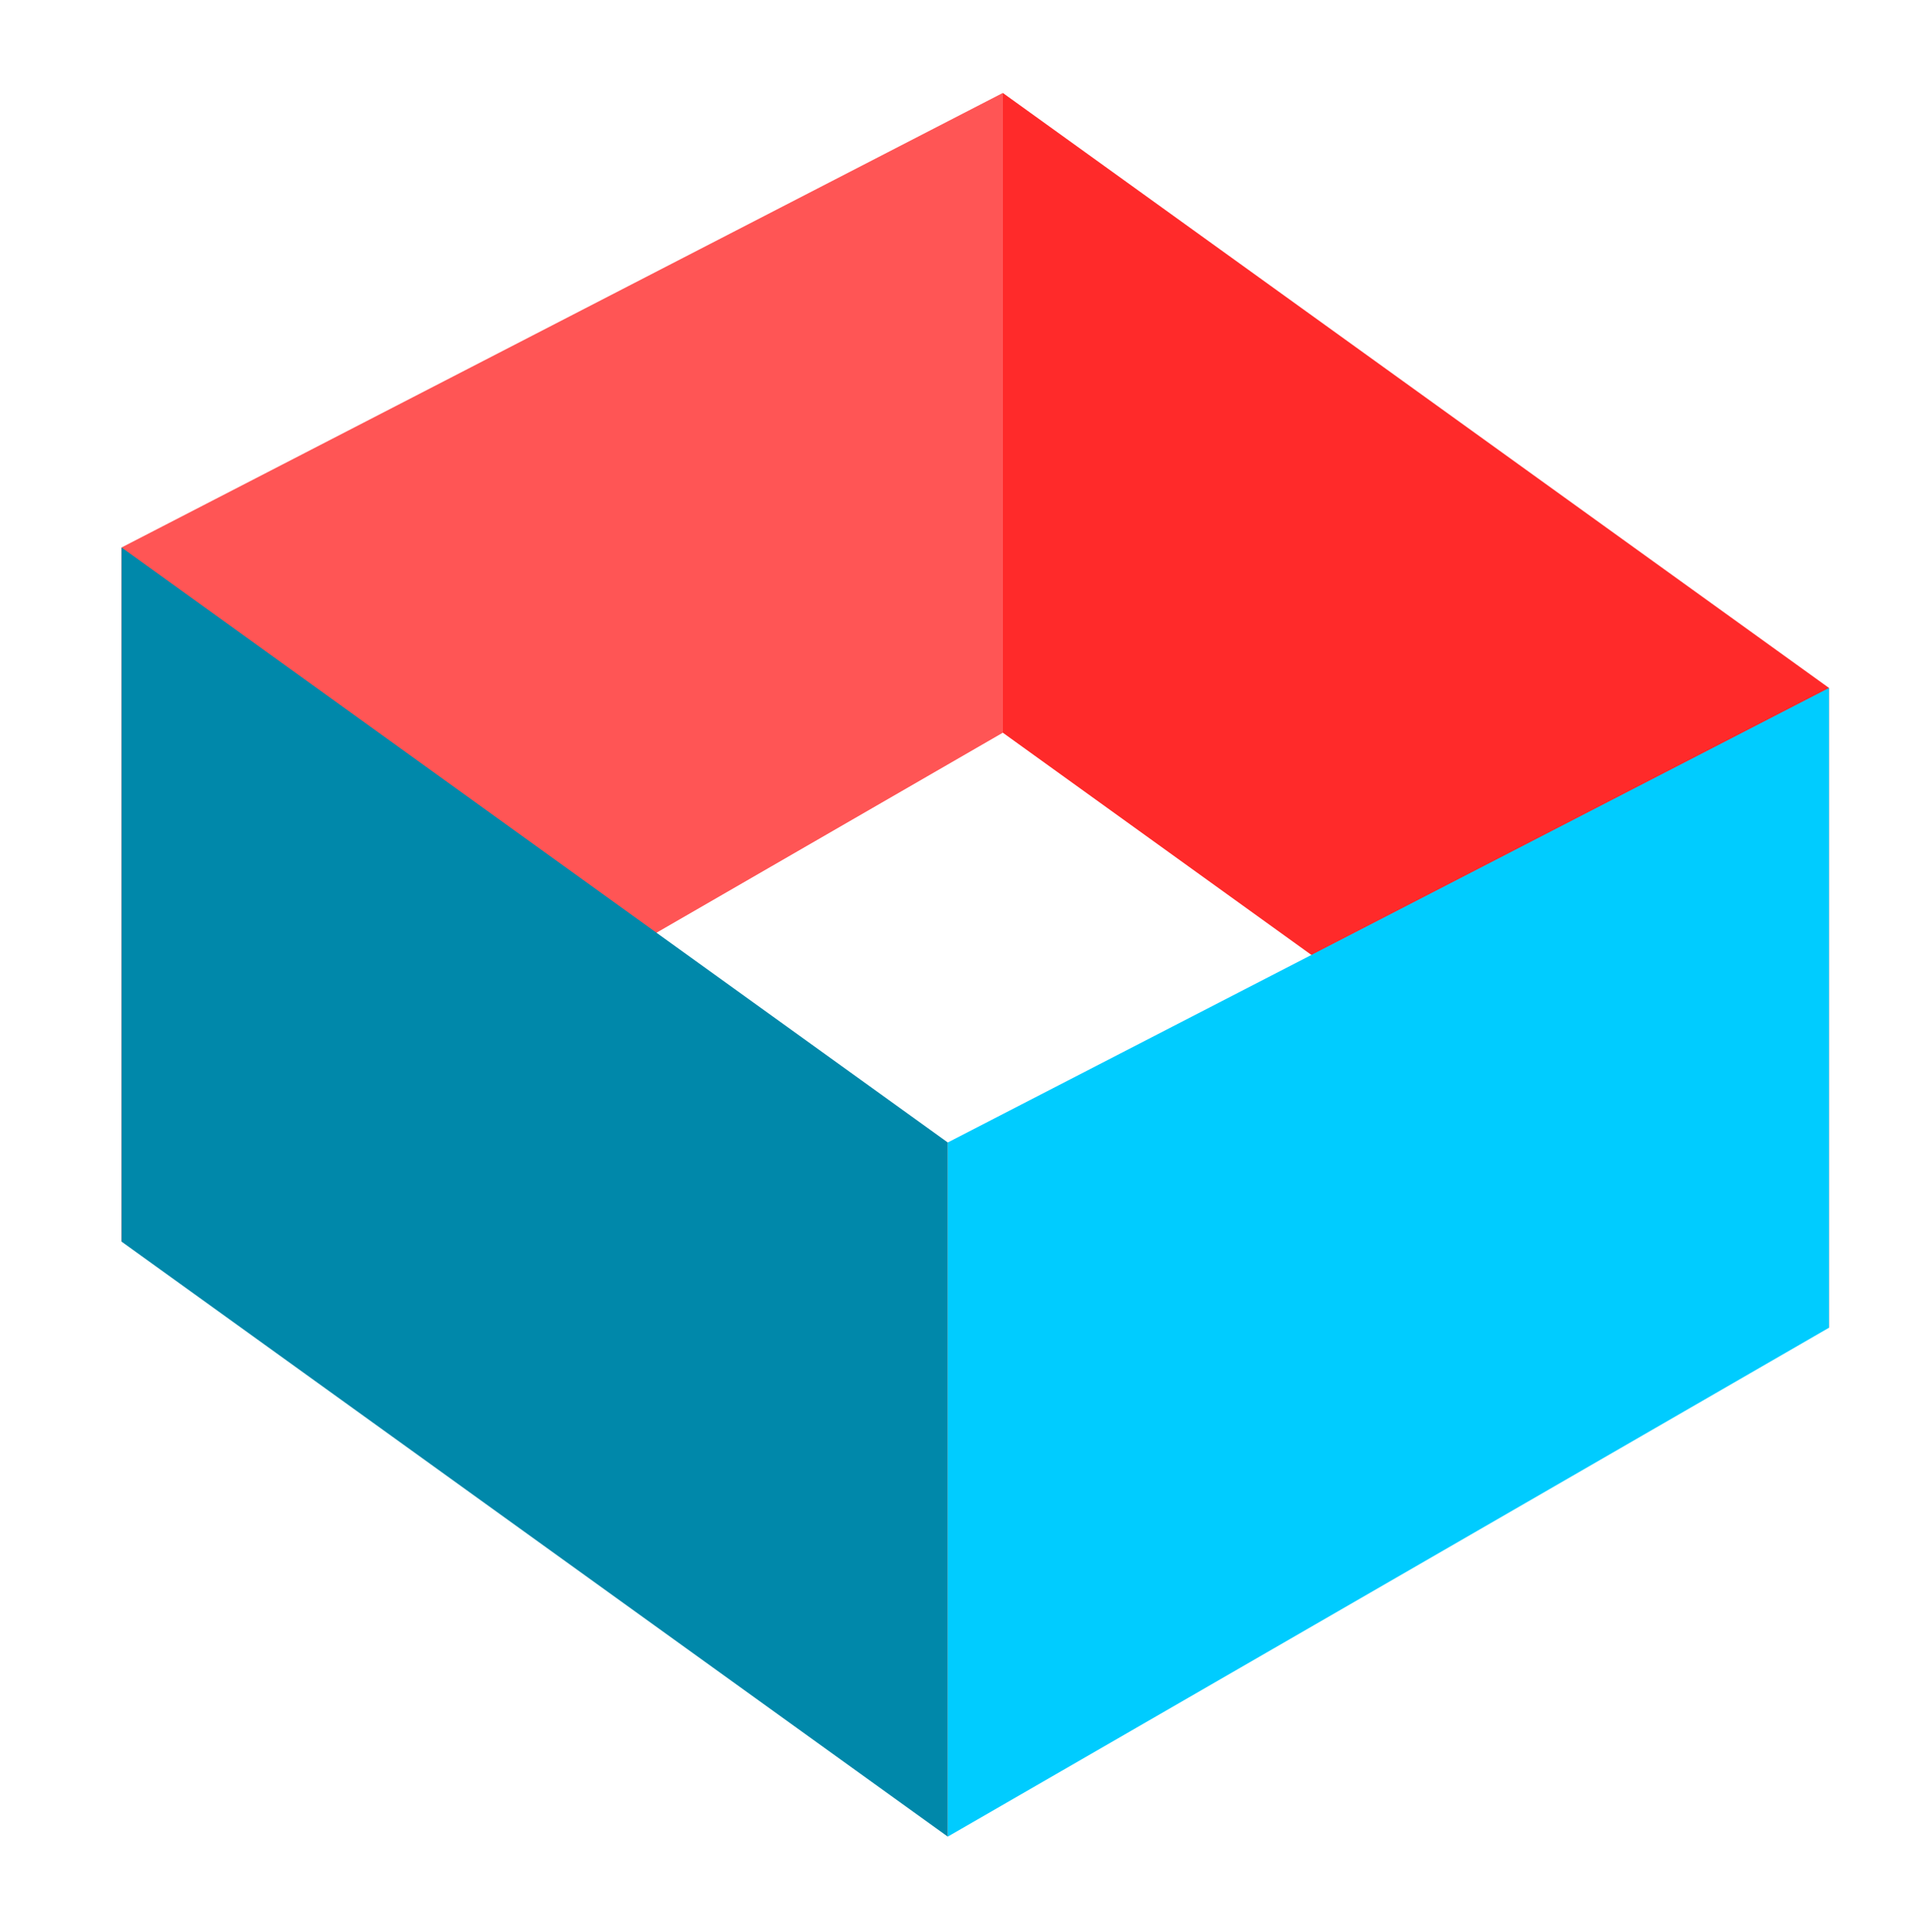 <?xml version="1.0" encoding="UTF-8" standalone="no"?>
<svg
   xmlns:dc="http://purl.org/dc/elements/1.1/"
   xmlns:cc="http://creativecommons.org/ns#"
   xmlns:rdf="http://www.w3.org/1999/02/22-rdf-syntax-ns#"
   xmlns:svg="http://www.w3.org/2000/svg"
   xmlns="http://www.w3.org/2000/svg"
   xmlns:sodipodi="http://sodipodi.sourceforge.net/DTD/sodipodi-0.dtd"
   xmlns:inkscape="http://www.inkscape.org/namespaces/inkscape"
   version="1.1"
   id="Layer_1"
   x="0px"
   y="0px"
   width="287.963px"
   height="288.156px"
   viewBox="0 0 287.963 288.156"
   enable-background="new 0 0 287.963 288.156"
   xml:space="preserve"
   sodipodi:docname="triangle.svg"
   inkscape:version="0.92.2 (5c3e80d, 2017-08-06)"><defs
     id="defs13" /><sodipodi:namedview
     pagecolor="#ffffff"
     bordercolor="#666666"
     borderopacity="1"
     objecttolerance="10"
     gridtolerance="10"
     guidetolerance="10"
     inkscape:pageopacity="0"
     inkscape:pageshadow="2"
     inkscape:window-width="789"
     inkscape:window-height="499"
     id="namedview11"
     showgrid="false"
     inkscape:zoom="0.57912102"
     inkscape:cx="178.31265"
     inkscape:cy="103.79752"
     inkscape:window-x="0"
     inkscape:window-y="0"
     inkscape:window-maximized="0"
     inkscape:current-layer="Layer_1" /><g
     transform="matrix(4.894,0,0,4.894,-442.801,-454.788)"
     id="layer1"><g
       transform="matrix(0.952,0,0,0.952,246.874,-182.719)"
       id="g1437"><path
         inkscape:connector-curvature="0"
         id="path844"
         d="m -132.166,292.521 26.458,19.05 v 20.483 l -26.458,-19.05 z"
         style="fill:#ff2a2a;fill-rule:evenodd;stroke:none;stroke-width:0.265px;stroke-linecap:butt;stroke-linejoin:miter;stroke-opacity:1" /><path
         inkscape:connector-curvature="0"
         style="fill:#ff5555;fill-rule:evenodd;stroke:none;stroke-width:0.265px;stroke-linecap:butt;stroke-linejoin:miter;stroke-opacity:1"
         d="m -160.388,307.073 v 22.225 l 28.221,-16.294 v -20.483 z"
         id="path838" /><path
         inkscape:connector-curvature="0"
         id="path840"
         d="m -133.929,326.123 v 22.225 l 28.221,-16.294 v -20.483 z"
         style="fill:#00ccff;fill-rule:evenodd;stroke:none;stroke-width:0.265px;stroke-linecap:butt;stroke-linejoin:miter;stroke-opacity:1" /><path
         inkscape:connector-curvature="0"
         style="fill:#0088aa;fill-rule:evenodd;stroke:none;stroke-width:0.265px;stroke-linecap:butt;stroke-linejoin:miter;stroke-opacity:1"
         d="m -160.388,307.073 26.458,19.05 v 22.225 l -26.458,-19.05 z"
         id="path842" /></g></g></svg>